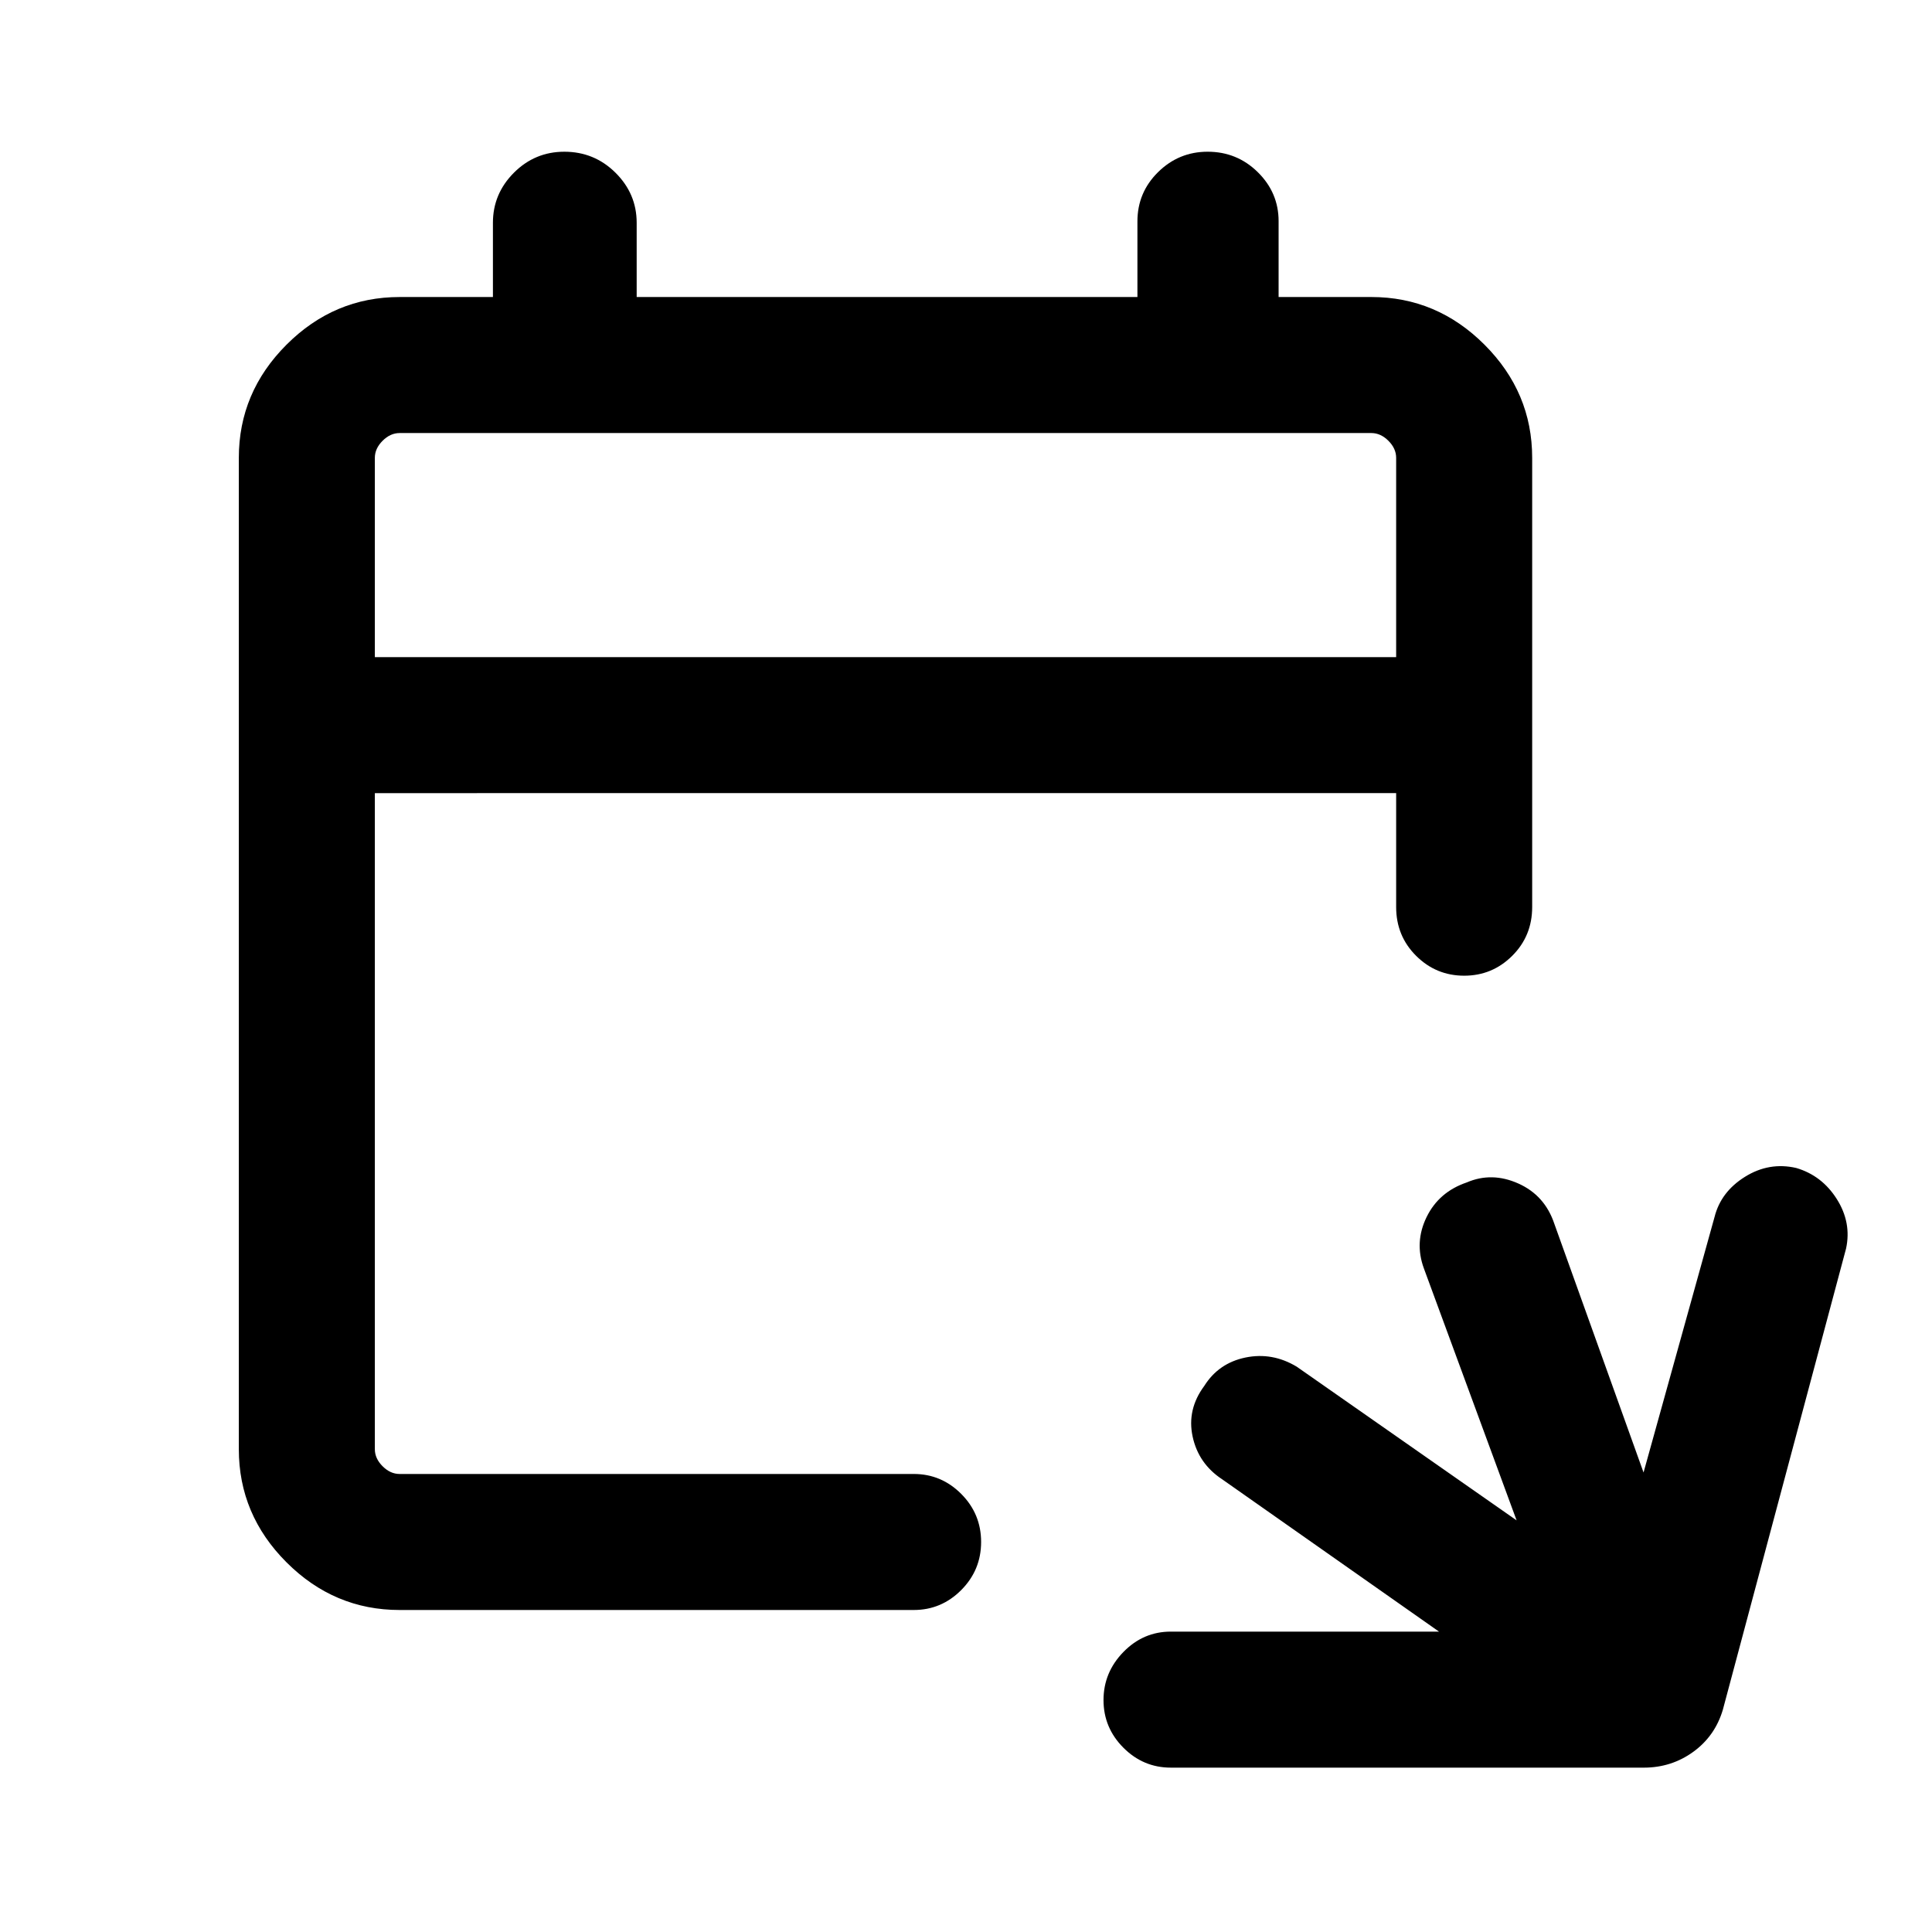<svg xmlns="http://www.w3.org/2000/svg" height="40" viewBox="0 -960 960 960" width="40"><path d="M581.79-81.67q-13.71 0-23.58-9.9-9.88-9.91-9.88-23.67 0-13.76 9.88-23.89 9.87-10.13 23.58-10.13h133.24L607.21-225q-11.72-7.74-14.61-21.21-2.88-13.46 5.82-25.17 7.12-11.31 20.43-14.07 13.32-2.75 25.46 4.53l109.28 76.38-46.1-125.28q-4.72-12.92 1.37-25.41t19.92-17.21q12.5-5.38 25.68.52t17.9 20.07l44.31 123.52 35.28-126.95q3.14-12.52 15.14-19.99 11.99-7.47 25.45-4.37 12.76 3.75 20.15 15.43 7.39 11.68 4.62 24.57l-61.23 229.18q-3.87 13.07-14.7 20.93-10.83 7.86-24.59 7.86h-235ZM198.57-160q-32.52 0-56.21-23.69-23.69-23.7-23.69-56.21v-492.61q0-32.52 23.69-56.21 23.69-23.69 56.21-23.69h46.36v-36.9q0-14.41 10.42-24.86 10.43-10.44 25.06-10.44 14.92 0 25.43 10.44 10.52 10.45 10.52 24.86v36.9h248.82V-850q0-14.36 10.28-24.49 10.29-10.12 24.61-10.12 14.61 0 24.94 10.18 10.32 10.18 10.32 24.35v37.67h46.1q32.52 0 56.21 23.69 23.69 23.69 23.69 56.21v223.2q0 14.37-9.91 24.25-9.92 9.88-23.88 9.88-13.96 0-23.88-9.88-9.92-9.88-9.92-24.25v-56.59H186.26v326q0 4.62 3.84 8.46 3.85 3.85 8.47 3.85h255.48q13.72 0 23.59 9.92 9.87 9.91 9.87 23.87t-9.87 23.88q-9.87 9.92-23.59 9.92H198.57Zm-12.31-473.48h507.48v-99.03q0-4.62-3.84-8.46-3.85-3.85-8.47-3.85H198.57q-4.62 0-8.47 3.85-3.84 3.84-3.84 8.46v99.03Zm0 0V-744.82v111.34Z"/></svg>